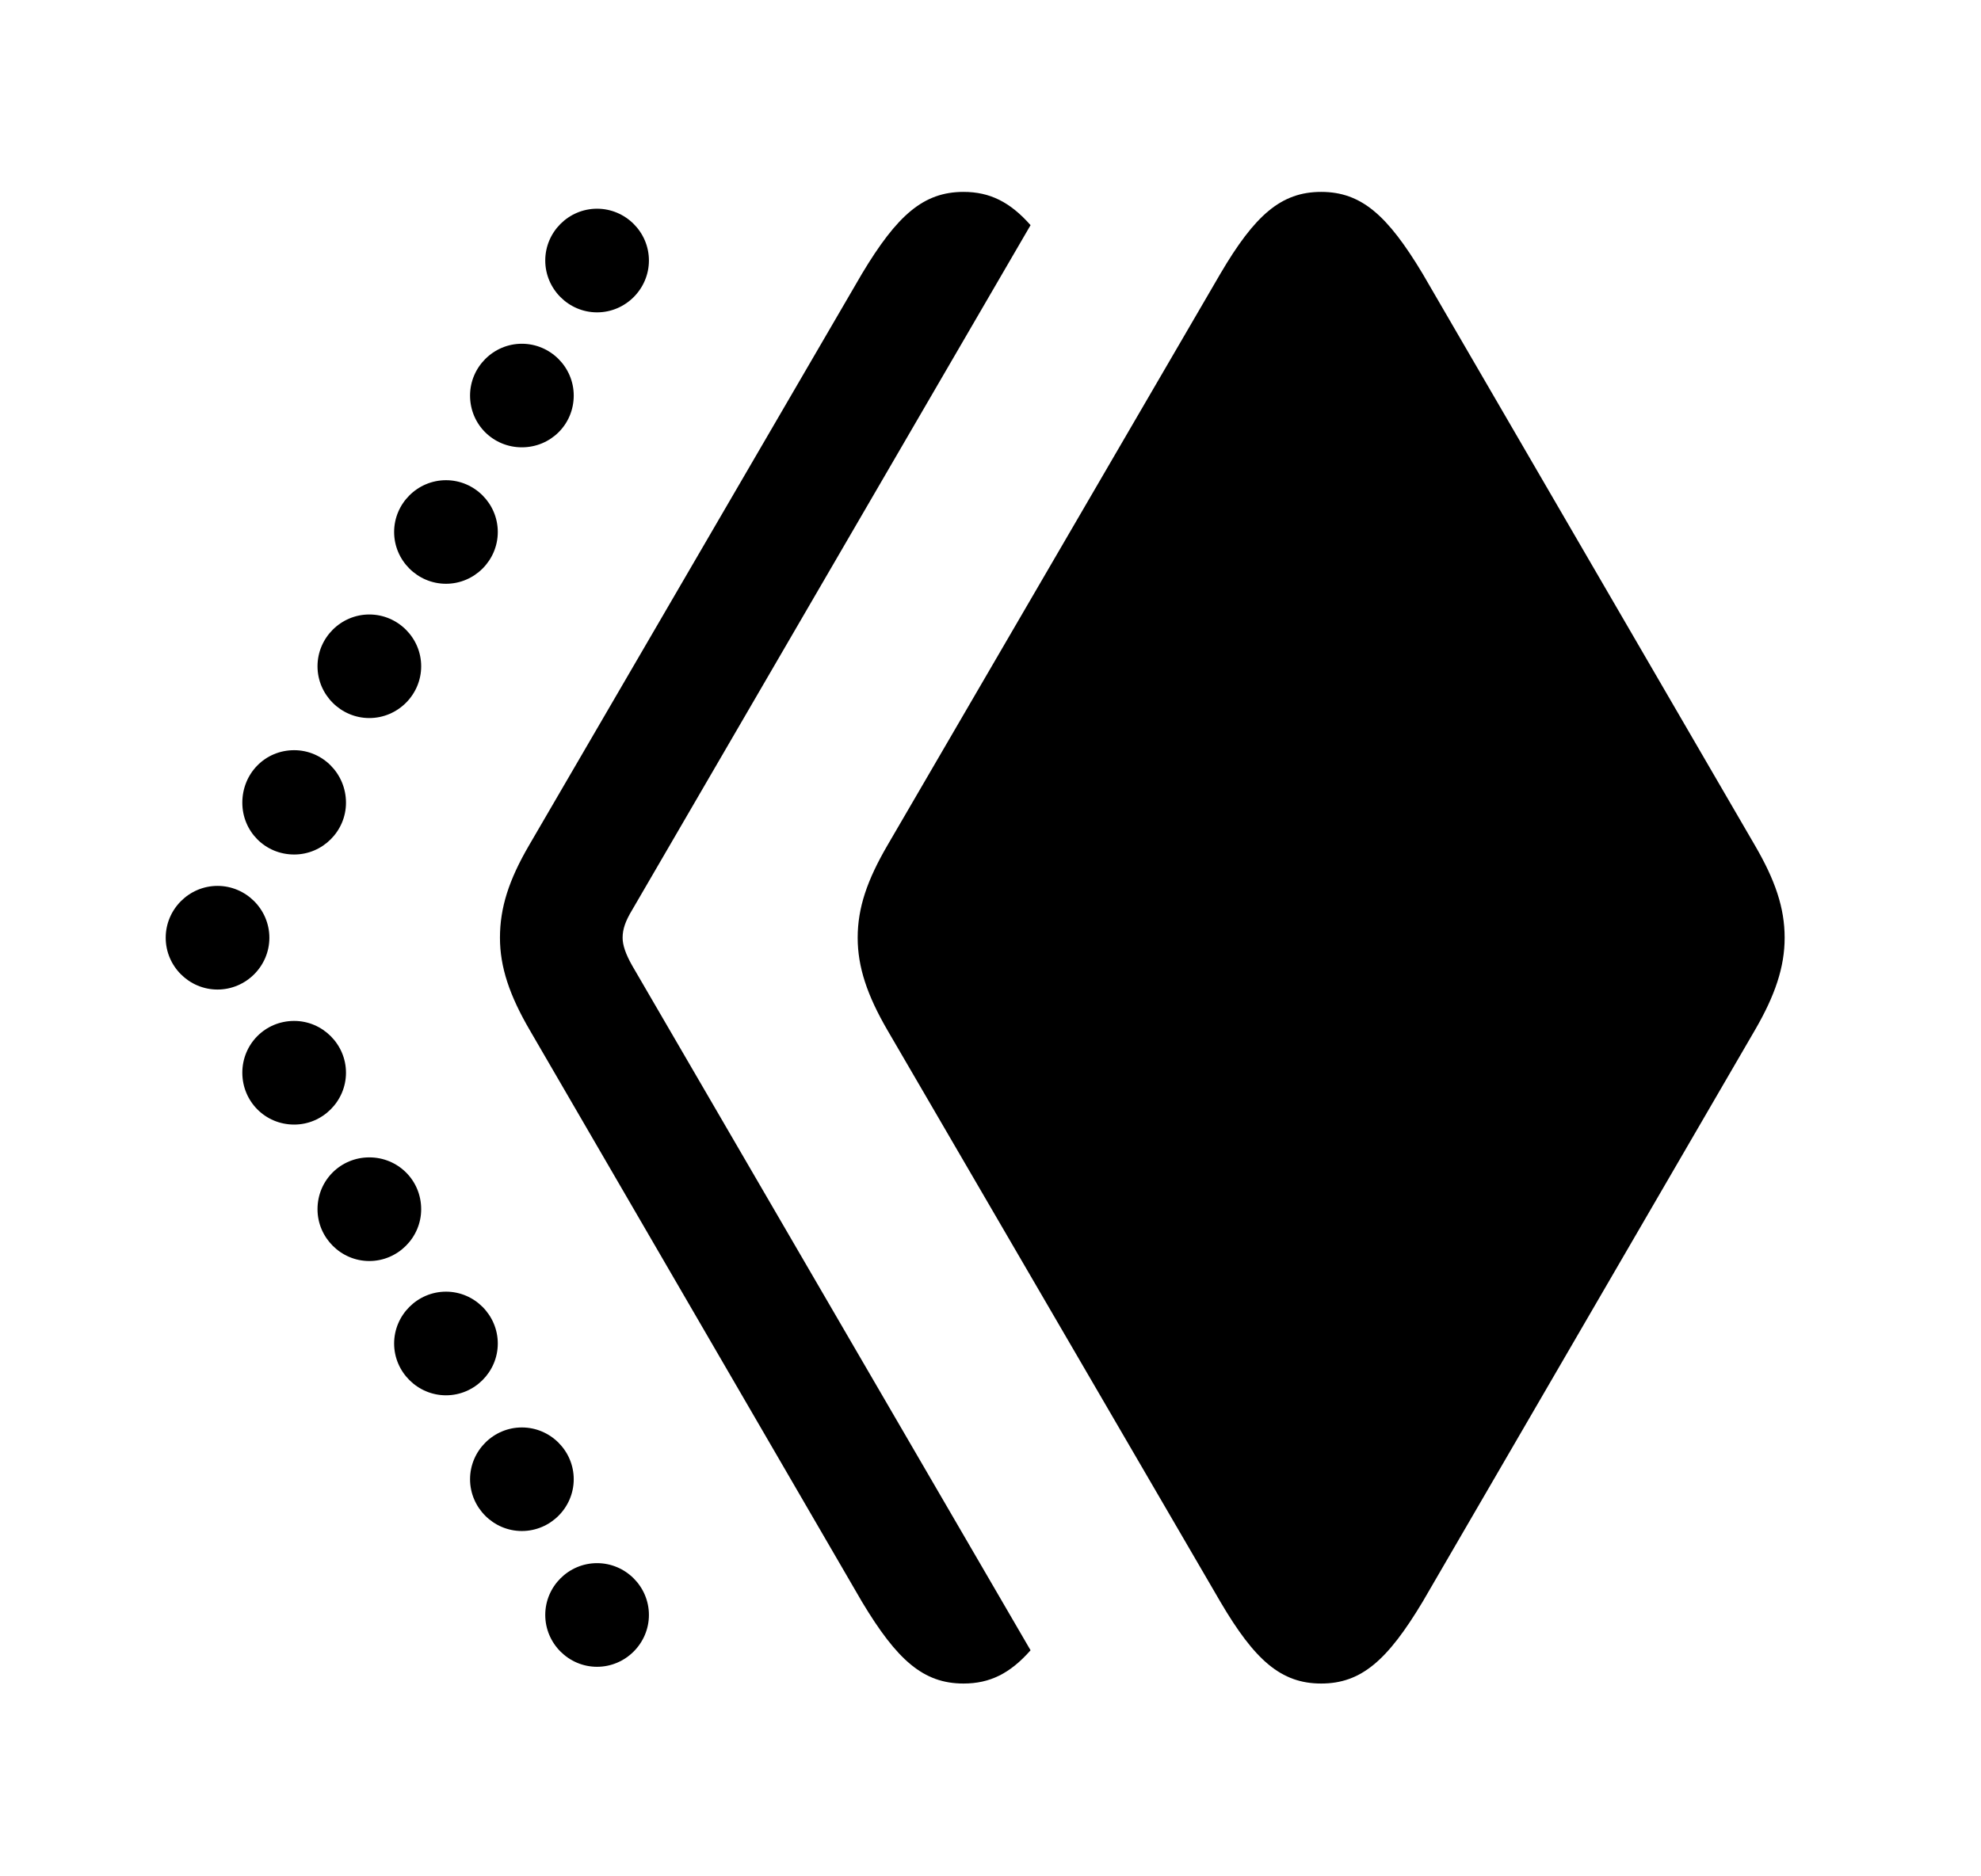 <svg version="1.1" xmlns="http://www.w3.org/2000/svg" xmlns:xlink="http://www.w3.org/1999/xlink" width="26.504" height="25.107" viewBox="0 0 26.504 25.107">
 <g>
  <rect height="25.107" opacity="0" width="26.504" x="0" y="0"/>
  <path d="M8.682 21.611C8.682 21.992 8.369 22.305 7.988 22.305C7.607 22.305 7.295 21.992 7.295 21.611C7.295 21.23 7.607 20.918 7.988 20.918C8.369 20.918 8.682 21.23 8.682 21.611ZM7.676 19.795C7.676 20.176 7.363 20.488 6.982 20.488C6.602 20.488 6.289 20.176 6.289 19.795C6.289 19.414 6.602 19.102 6.982 19.102C7.363 19.102 7.676 19.414 7.676 19.795ZM6.66 17.979C6.66 18.359 6.348 18.672 5.967 18.672C5.586 18.672 5.273 18.359 5.273 17.979C5.273 17.598 5.586 17.285 5.967 17.285C6.348 17.285 6.66 17.598 6.66 17.979ZM5.635 16.182C5.635 16.562 5.322 16.875 4.941 16.875C4.561 16.875 4.248 16.562 4.248 16.182C4.248 15.791 4.561 15.488 4.941 15.488C5.322 15.488 5.635 15.791 5.635 16.182ZM4.629 14.355C4.629 14.736 4.316 15.049 3.936 15.049C3.545 15.049 3.242 14.736 3.242 14.355C3.242 13.975 3.545 13.662 3.936 13.662C4.316 13.662 4.629 13.975 4.629 14.355ZM3.604 12.549C3.604 12.93 3.291 13.242 2.91 13.242C2.529 13.242 2.217 12.93 2.217 12.549C2.217 12.168 2.529 11.855 2.91 11.855C3.291 11.855 3.604 12.168 3.604 12.549ZM4.629 10.742C4.629 11.123 4.316 11.435 3.936 11.435C3.545 11.435 3.242 11.123 3.242 10.742C3.242 10.352 3.545 10.039 3.936 10.039C4.316 10.039 4.629 10.352 4.629 10.742ZM5.635 8.916C5.635 9.297 5.322 9.609 4.941 9.609C4.561 9.609 4.248 9.297 4.248 8.916C4.248 8.535 4.561 8.223 4.941 8.223C5.322 8.223 5.635 8.535 5.635 8.916ZM6.66 7.119C6.66 7.5 6.348 7.812 5.967 7.812C5.586 7.812 5.273 7.5 5.273 7.119C5.273 6.738 5.586 6.426 5.967 6.426C6.348 6.426 6.66 6.738 6.66 7.119ZM7.676 5.293C7.676 5.684 7.363 5.986 6.982 5.986C6.602 5.986 6.289 5.684 6.289 5.293C6.289 4.912 6.602 4.6 6.982 4.6C7.363 4.6 7.676 4.912 7.676 5.293ZM8.682 3.486C8.682 3.867 8.369 4.18 7.988 4.18C7.607 4.18 7.295 3.867 7.295 3.486C7.295 3.105 7.607 2.793 7.988 2.793C8.369 2.793 8.682 3.105 8.682 3.486Z" fill="currentColor"/>
  <path d="M13.788 3.013L8.457 12.178C8.369 12.324 8.33 12.432 8.33 12.549C8.33 12.646 8.369 12.764 8.457 12.92L13.788 22.084C13.513 22.396 13.242 22.529 12.891 22.529C12.354 22.529 12.002 22.217 11.533 21.436L7.09 13.789C6.816 13.32 6.689 12.94 6.689 12.549C6.689 12.148 6.807 11.777 7.08 11.309L11.533 3.662C12.002 2.881 12.354 2.568 12.891 2.568C13.242 2.568 13.513 2.702 13.788 3.013Z" fill="currentColor"/>
  <path d="M17.676 22.529C18.213 22.529 18.564 22.217 19.033 21.436L23.477 13.789C23.75 13.32 23.877 12.94 23.877 12.549C23.877 12.148 23.75 11.777 23.477 11.309L19.033 3.662C18.564 2.881 18.213 2.568 17.676 2.568C17.139 2.568 16.787 2.881 16.328 3.662L11.875 11.309C11.602 11.777 11.475 12.148 11.475 12.549C11.475 12.94 11.602 13.32 11.875 13.789L16.328 21.436C16.787 22.217 17.139 22.529 17.676 22.529Z" fill="currentColor"/>
 </g>
</svg>
